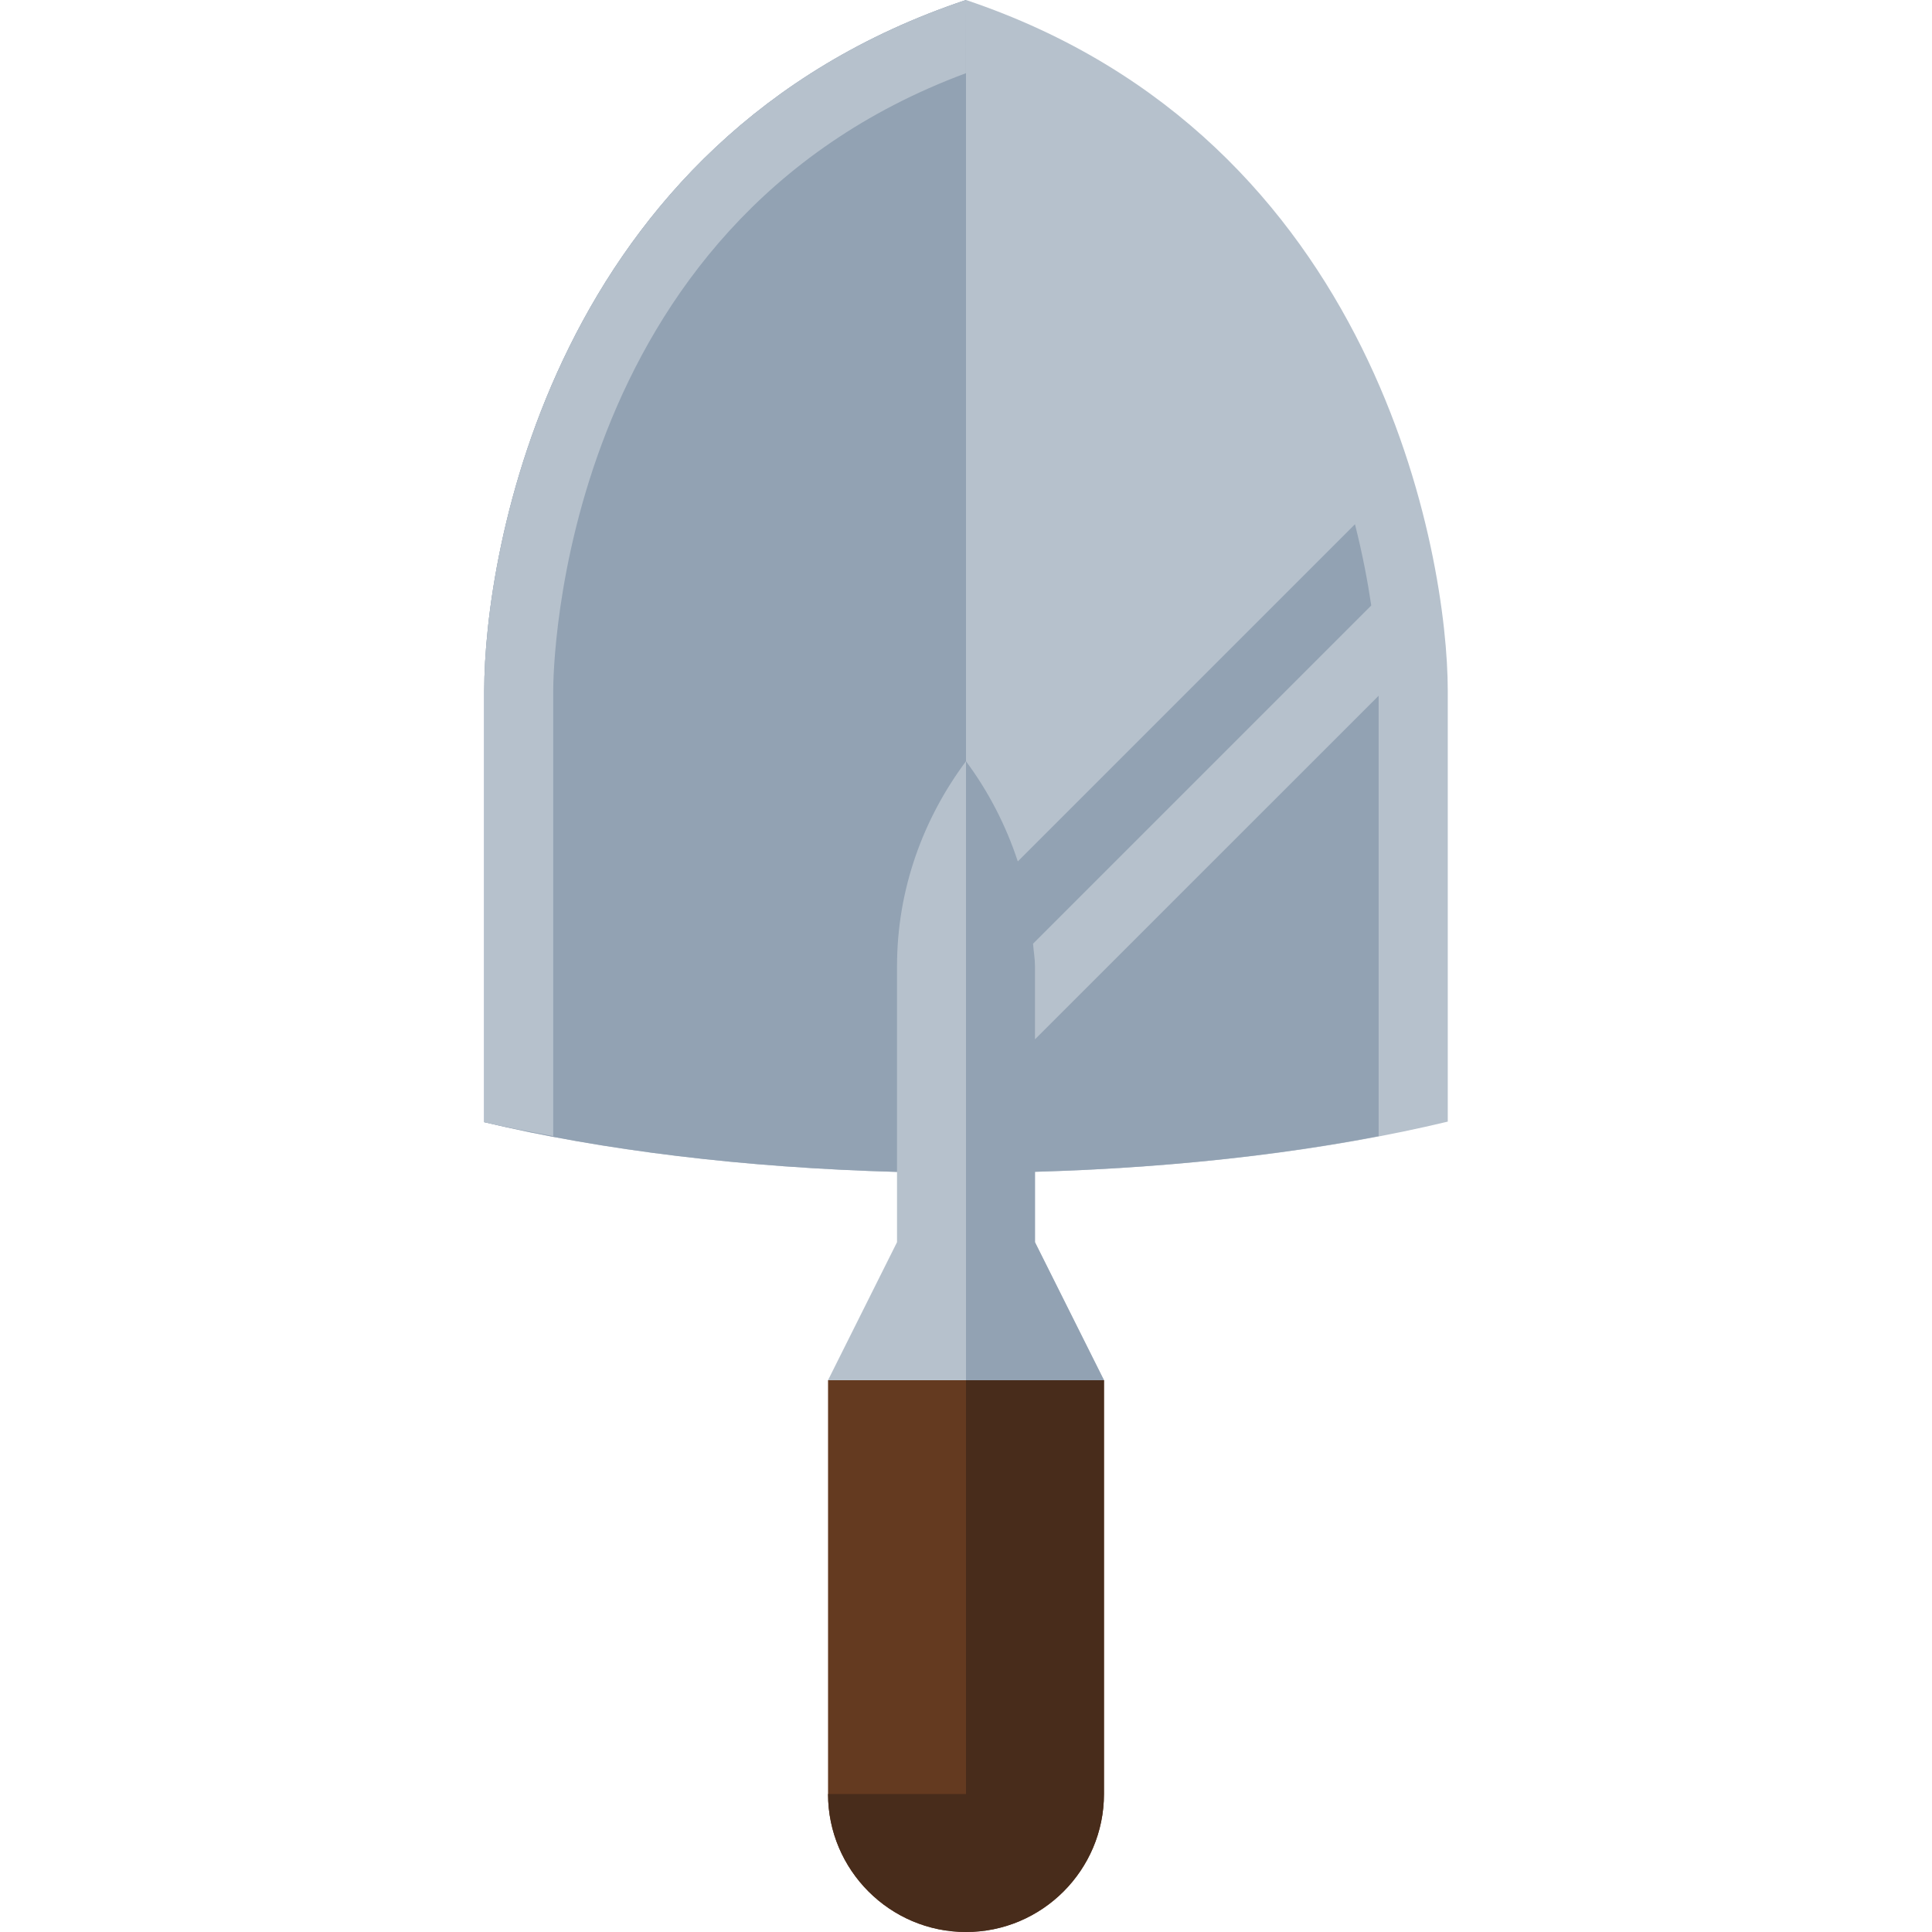 <?xml version="1.0" encoding="iso-8859-1"?>
<!-- Generator: Adobe Illustrator 19.0.0, SVG Export Plug-In . SVG Version: 6.00 Build 0)  -->
<svg version="1.1" id="Capa_1" xmlns="http://www.w3.org/2000/svg" xmlns:xlink="http://www.w3.org/1999/xlink" x="0px" y="0px"
	 viewBox="0 0 448.128 448.128" style="enable-background:new 0 0 448.128 448.128;" xml:space="preserve">
<path style="fill:#643A20;" d="M192.064,320.128v96c0,17.6,14.352,32,32,32c17.664,0,32-14.384,32-32v-96H192.064z"/>
<path style="fill:#B6C1CC;" d="M335.808,260.16V160.128c0-30.672-16-128-111.744-160.128
	C127.808,32.128,112.32,128.8,112.32,160.128v100.16c27.392,6.528,60.256,10.56,95.744,11.536v16.304l-16,32h64l-16-32v-16.32
	C275.568,270.8,308.432,266.736,335.808,260.16z"/>
<path style="fill:#92A2B3;" d="M112.32,160.128v100.16c27.392,6.528,60.256,10.56,95.744,11.536v-47.696
	c0-17.888,6.08-34.24,16-47.568V0C127.808,32.128,112.32,128.8,112.32,160.128z"/>
<path style="fill:#B6C1CC;" d="M224.048,16.976C224.048,16.976,224.064,16.976,224.048,16.976L224.064,0
	C127.808,32.128,112.32,128.8,112.32,160.128v100.16c5.072,1.216,10.592,2.192,16,3.248V160.128
	C128.32,155.664,129.424,52.112,224.048,16.976z"/>
<path style="fill:#482C1B;" d="M224.064,320.128v96h-32c0,17.6,14.352,32,32,32c17.664,0,32-14.384,32-32v-96H224.064z"/>
<path style="fill:#92A2B3;" d="M319.776,263.536v-102.16l-79.712,79.696v-16.944c0-1.792-0.32-3.488-0.448-5.232l78.448-78.448
	c-0.816-5.504-2.016-11.888-3.776-18.848l-78.208,78.208c-2.768-8.416-6.832-16.256-12.016-23.232v143.552h32l-16-32v-16.336
	C268.912,270.976,295.936,268.128,319.776,263.536z"/>
<g>
</g>
<g>
</g>
<g>
</g>
<g>
</g>
<g>
</g>
<g>
</g>
<g>
</g>
<g>
</g>
<g>
</g>
<g>
</g>
<g>
</g>
<g>
</g>
<g>
</g>
<g>
</g>
<g>
</g>
</svg>
